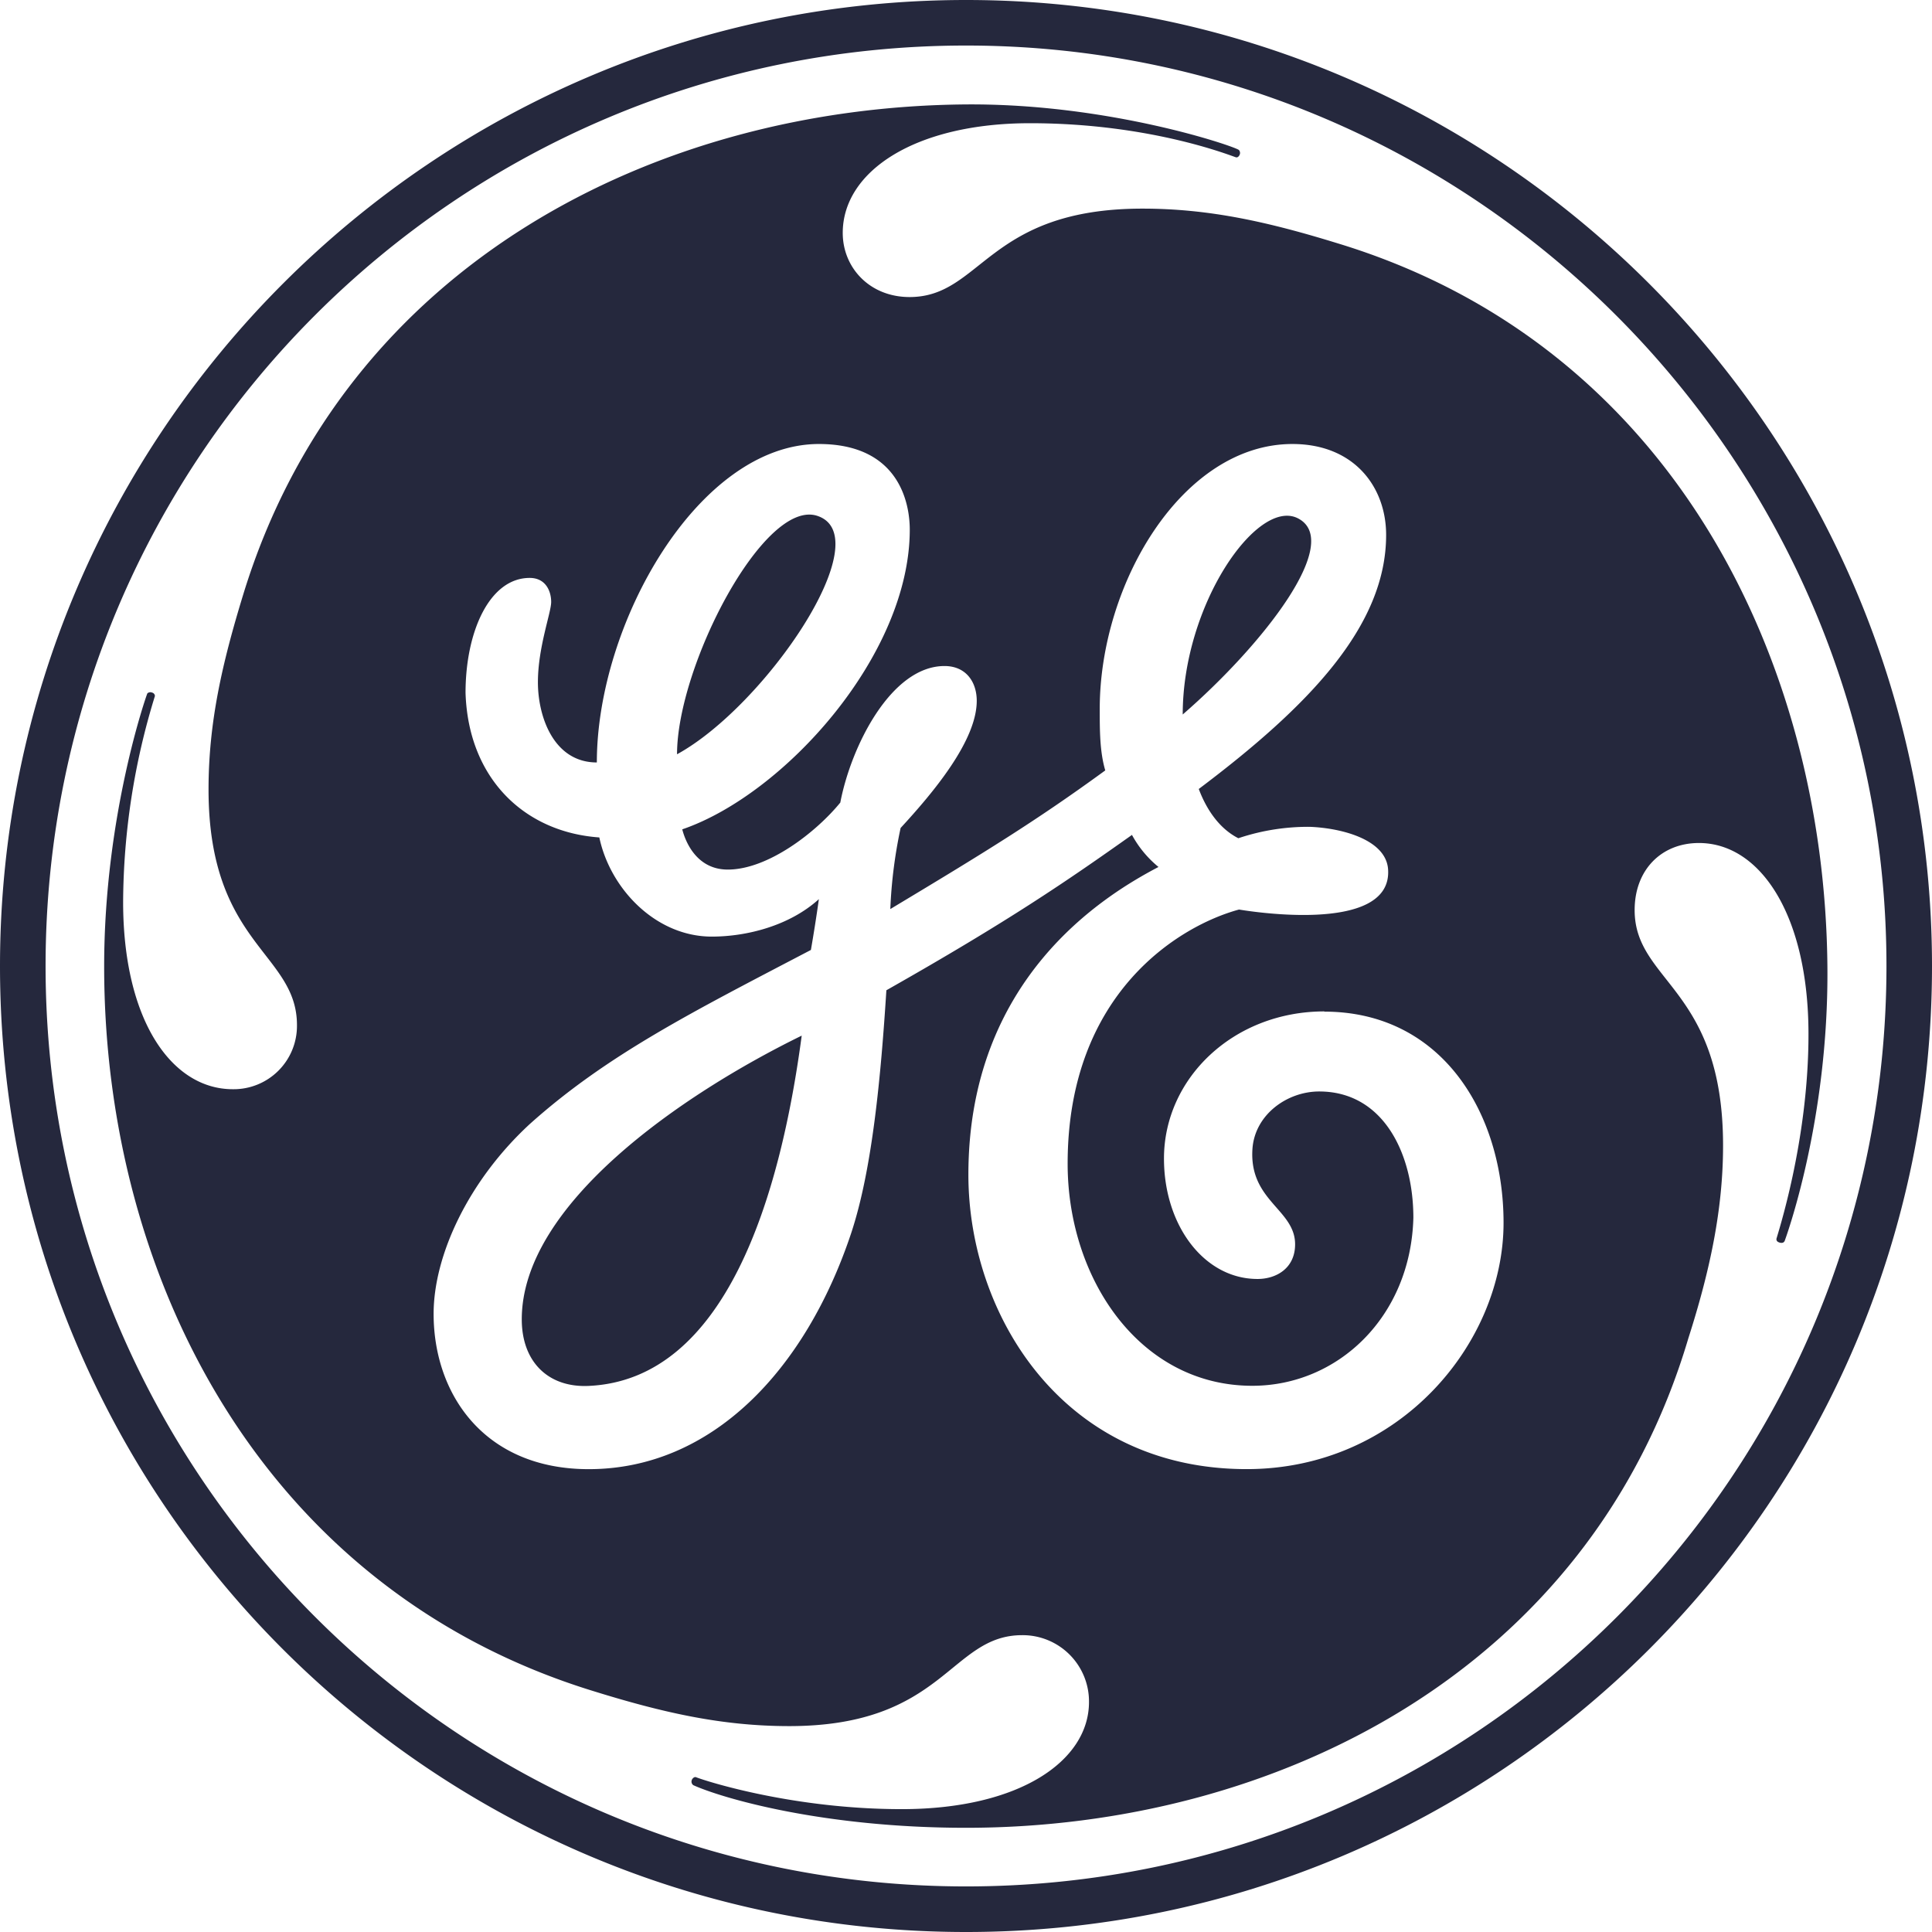 <svg xmlns="http://www.w3.org/2000/svg" viewBox="0 0 437 437"><defs><style>.cls-1{fill:#25283d;}</style></defs><title>ge</title><g id="Camada_2" data-name="Camada 2"><g id="Camada_1-2" data-name="Camada 1"><path id="path16" class="cls-1" d="M267.52,161.61c0-24.85,16.82-48.94,26-44.4,10.46,5.24-7.84,28.64-26,44.4m-114.38,9c0-20,19.71-57.93,31.75-53.92,14.23,4.75-11.79,43-31.75,53.92m-20,142.87c-9.06.42-15.12-5.38-15.12-15.06,0-26,36.07-50.83,63.32-64.17-4.84,36.3-17.1,77.83-48.2,79.23m166.44-84.71c-20.58,0-36.3,15.13-36.3,33.28,0,15.14,9.1,27.24,21.16,27.24,4.27,0,8.5-2.44,8.5-7.84,0-7.91-10.43-9.81-9.65-21.57.53-7.76,7.84-13,15.1-13,14.51,0,21.3,14.06,21.3,28.57-.59,22.41-17.09,38-36.43,38-25.43,0-41.77-24.19-41.77-50.22,0-38.76,25.44-53.89,38.76-57.5.13,0,34.8,6.16,33.72-9.12-.5-6.73-10.5-9.31-17.72-9.59a49.6,49.6,0,0,0-16.15,2.58c-4.21-2.14-7.14-6.33-8.95-11.14C296,159.76,313.53,141.62,313.53,121c0-10.89-7.27-20.57-21.19-20.57-24.82,0-43.59,31.47-43.59,59.92,0,4.82,0,9.68,1.25,13.91-15.75,11.49-27.46,18.65-48.62,31.36a108.2,108.2,0,0,1,2.33-18.34c7.25-7.87,17.22-19.67,17.22-28.76,0-4.23-2.4-7.87-7.29-7.87-12.08,0-21.15,18.17-23.57,30.88-5.45,6.69-16.35,15.16-25.45,15.16-7.25,0-9.68-6.66-10.3-9.1,23-7.87,51.46-39.34,51.46-67.79,0-6-2.42-19.37-20.57-19.37C158,100.46,135,141,135,172.46c-9.71,0-13.33-10.27-13.33-18.15s3-15.72,3-18.15-1.22-5.44-4.86-5.44c-9.06,0-14.51,12.1-14.51,26,.62,19.37,13.32,31.51,30.26,32.7C138,201,148.29,211.85,161,211.85c7.88,0,17.56-2.43,24.22-8.47-.59,4.23-1.18,7.88-1.8,11.49-26.65,13.95-46,23.63-63.57,39.36C106,267,98.08,283.89,98.08,297.19c0,18.18,11.48,35.12,35.08,35.12,27.83,0,49-22.39,59.33-53.27,4.83-14.51,6.76-35.65,8-55.05,27.81-15.75,41-24.83,55.55-35.14a24.36,24.36,0,0,0,6,7.25c-12.7,6.66-43,25.43-43,69.61,0,31.47,21.16,66.59,62.95,66.59,34.5,0,58.1-28.46,58.1-55.71,0-24.79-13.94-47.77-40.58-47.77m104.07,52c-.09.19-.43.44-1.12.22-.53-.19-.65-.44-.65-.79s7.31-21.88,7.25-46.57c-.06-26.68-10.89-43-24.78-43-8.49,0-14.54,6.07-14.54,15.17,0,16.34,20,17.56,20,53.26,0,14.51-3,28.43-7.84,43.56-22.42,75.64-93.84,110.76-163.41,110.76-32.1,0-54.9-6.6-61.67-9.64a1,1,0,0,1-.32-1.22c.16-.4.63-.71.91-.59,2.74,1.06,22.32,7.23,46.54,7.23,26.62,0,42.37-10.89,42.37-24.23a15,15,0,0,0-15.12-15.12c-16.35,0-17.59,20.57-52.69,20.57-15.12,0-28.44-3-44.17-7.88-75.07-23-110.81-93.79-110.78-164,0-34.21,9.62-61.46,9.77-61.71a1,1,0,0,1,1.08-.18.82.82,0,0,1,.63.78A160,160,0,0,0,27.85,204c0,26.65,10.89,42.37,24.81,42.37a14.32,14.32,0,0,0,14.51-14.51c0-16.36-20-18.17-20-53.29,0-15.13,3.05-28.45,7.87-44.18,23-75,93.84-110.23,163.45-110.77,32.35-.25,60.64,9.43,61.73,10.3a1,1,0,0,1,.19,1.06c-.26.59-.63.65-.81.61-.34,0-18.75-7.72-46.61-7.72-26,0-42.37,10.87-42.37,24.81,0,7.85,6.07,14.51,15.12,14.51,16.35,0,17.57-20,52.69-20,15.09,0,28.42,3,44.14,7.85,75.68,23,110.12,94.42,110.77,163.44.35,35.34-9.61,62.08-9.7,62.3M218.52,10.3c-115,0-208.21,93.18-208.21,208.21s93.21,208.18,208.21,208.18S426.7,333.51,426.7,218.51C426.7,104.1,333.49,10.3,218.52,10.3m0,426.7C98.07,437,0,339.56,0,218.52,0,98,98.07,0,218.52,0S437,98,437,218.52C437,339.56,338.93,437,218.52,437"/></g></g></svg>